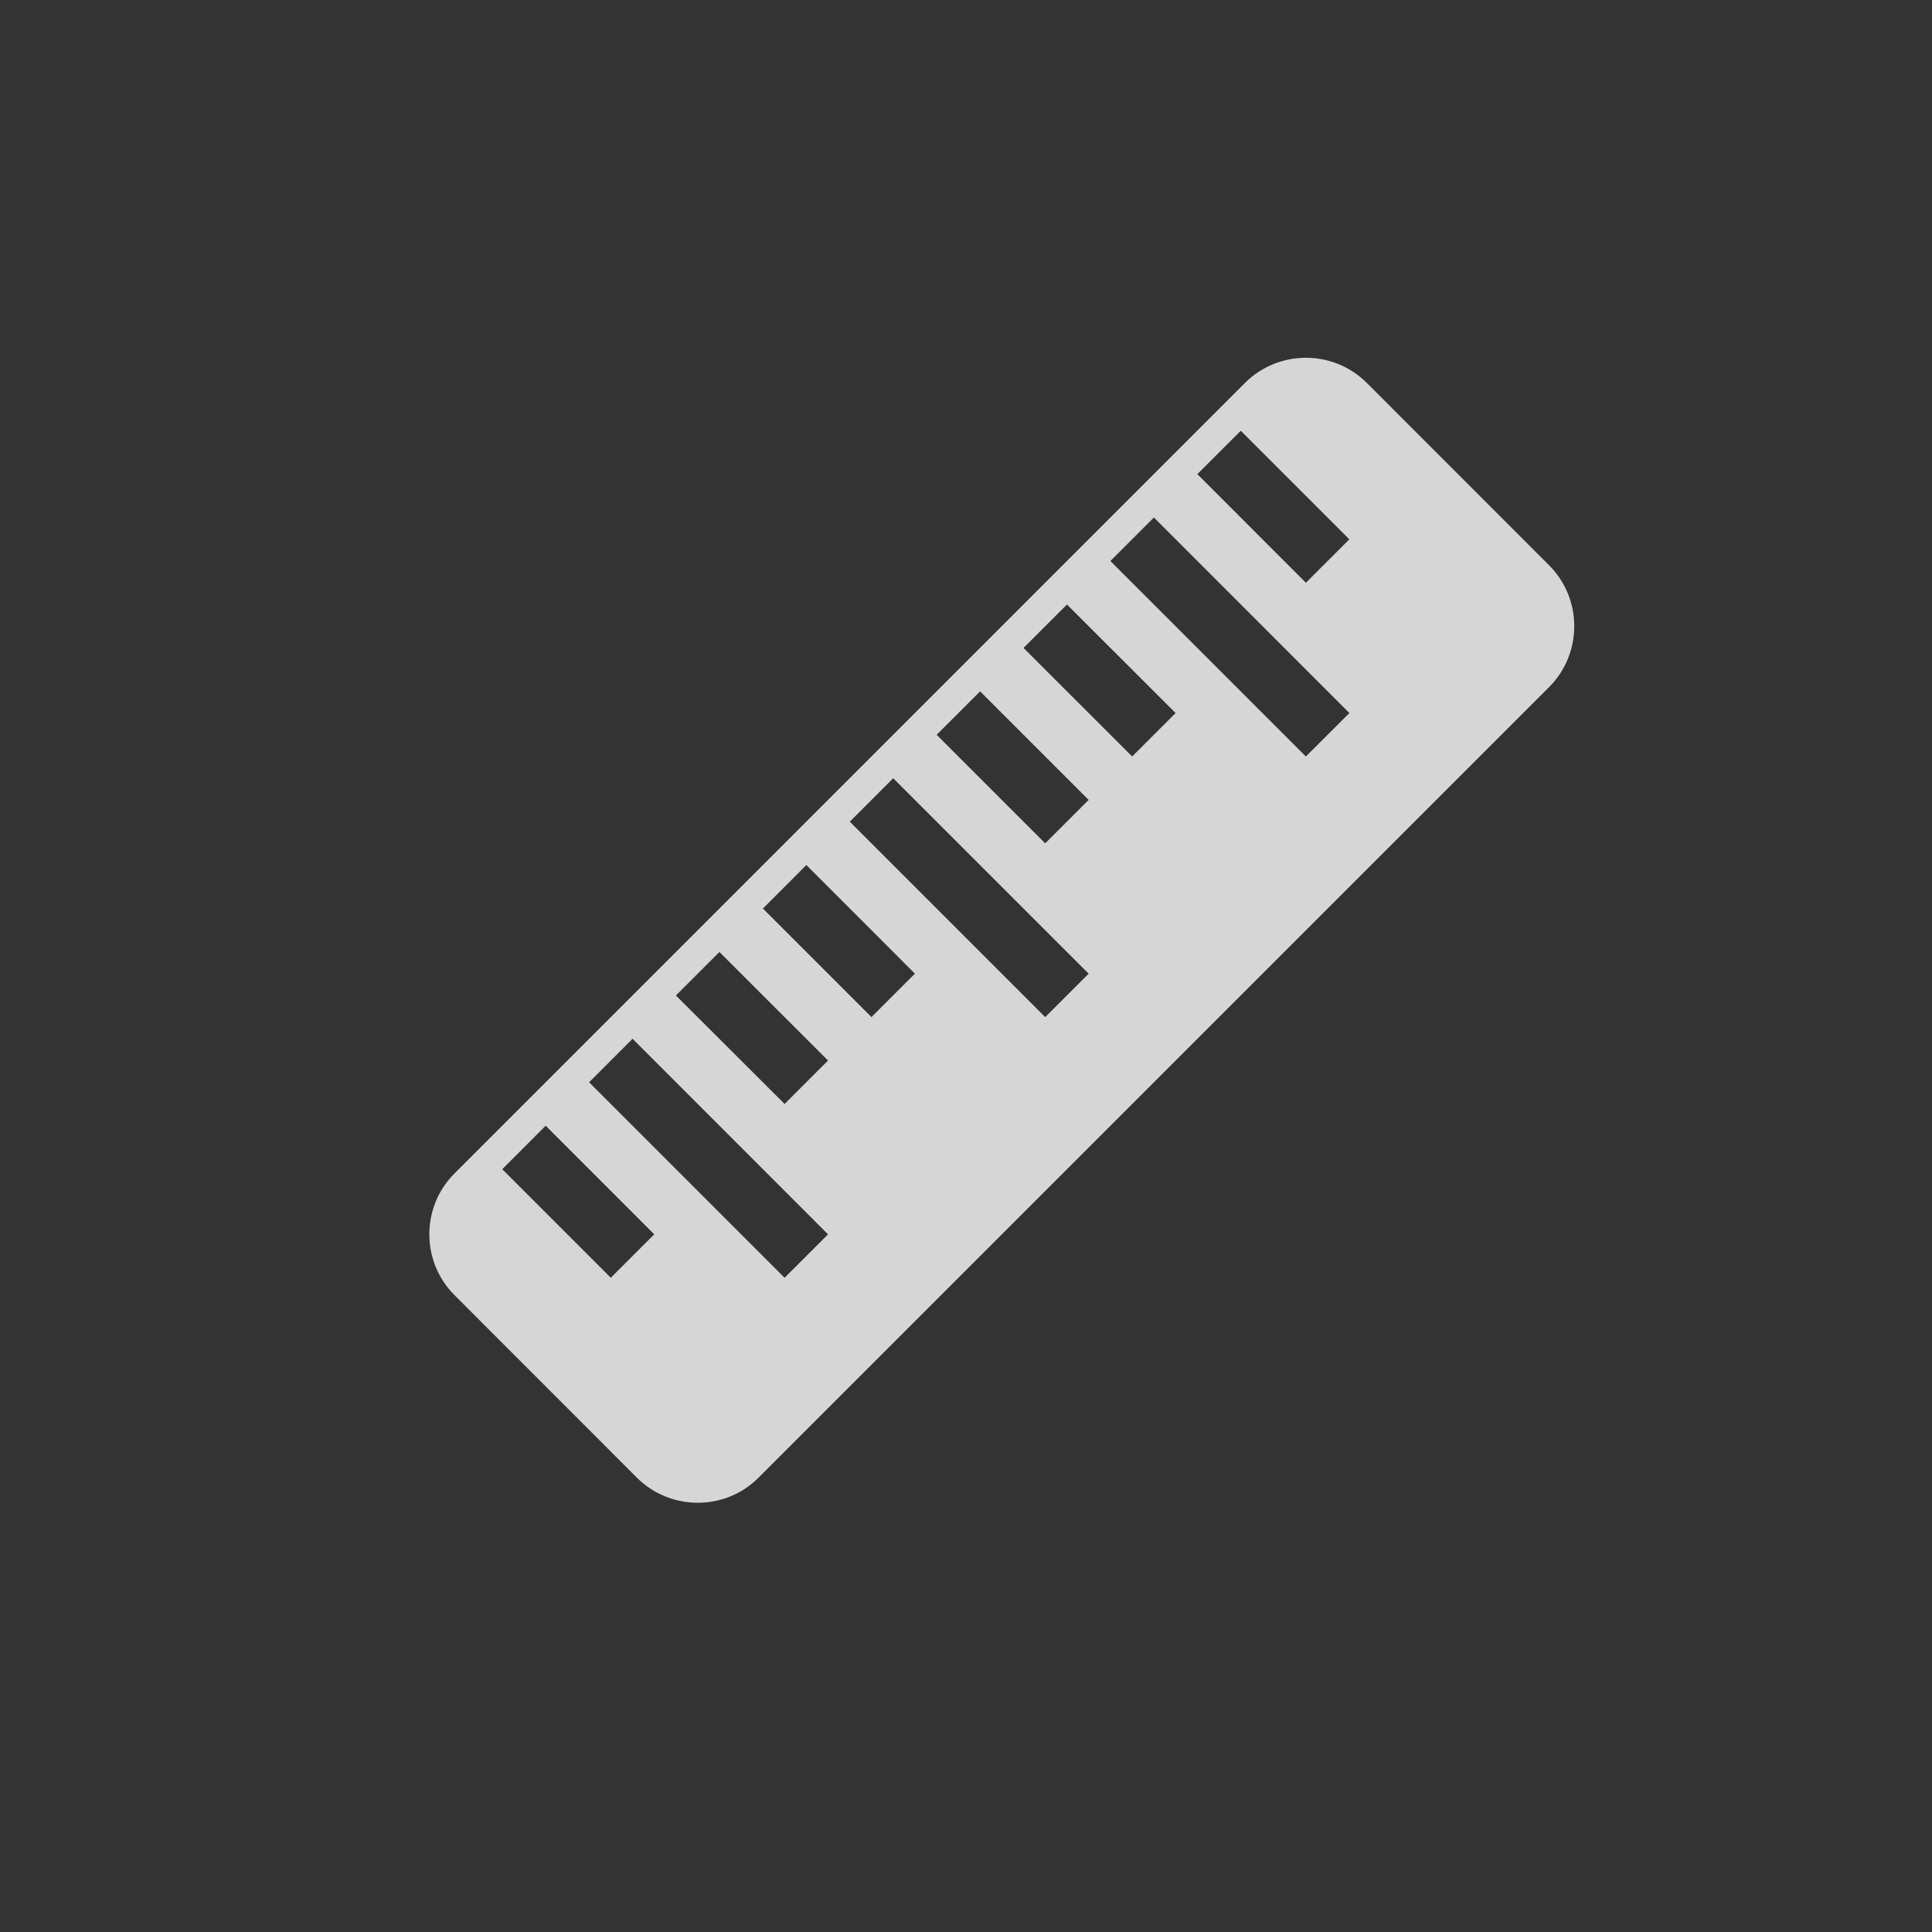 <?xml version="1.0" encoding="UTF-8"?>
<svg width="27px" height="27px" viewBox="0 0 27 27" version="1.1" xmlns="http://www.w3.org/2000/svg" xmlns:xlink="http://www.w3.org/1999/xlink">
    <rect x="0" y="0" width="27" height="27" fill="#333333" stroke="none"/>
    <!-- Generator: Sketch 51.3 (57544) - http://www.bohemiancoding.com/sketch -->
    <title>Icon/left-nav-Financial</title>
    <desc>Created with Sketch.</desc>
    <defs></defs>
    <g id="Icon/left-nav-Financial" stroke="none" stroke-width="1" fill="none" fill-rule="evenodd" fill-opacity="0.8">
        <path d="M17.399,5.351 L6.35,16.401 C5.883,16.868 5.883,17.632 6.352,18.1 L8.9,20.65 C9.367,21.117 10.133,21.119 10.599,20.652 L21.65,9.601 C22.117,9.133 22.117,8.368 21.65,7.901 L19.101,5.351 C18.631,4.882 17.867,4.884 17.399,5.351 Z M9.143,17.25 L8.536,17.857 L7.019,16.34 L7.626,15.732 L9.143,17.25 Z M11.572,17.25 L10.965,17.857 L8.233,15.125 L8.84,14.517 L11.572,17.25 Z M11.572,14.821 L10.965,15.428 L9.446,13.912 L10.054,13.304 L11.572,14.821 Z M12.786,13.607 L12.179,14.214 L10.662,12.697 L11.269,12.089 L12.786,13.607 Z M15.214,13.607 L14.607,14.214 L11.876,11.483 L12.483,10.876 L15.214,13.607 Z M15.214,11.179 L14.607,11.786 L13.09,10.269 L13.697,9.662 L15.214,11.179 Z M16.429,9.965 L15.822,10.572 L14.304,9.055 L14.911,8.448 L16.429,9.965 Z M18.858,9.965 L18.25,10.572 L15.518,7.84 L16.126,7.232 L18.858,9.965 Z M18.857,7.537 L18.25,8.144 L16.733,6.626 L17.34,6.02 L18.857,7.537 Z" id="Shape" fill="#FFFFFF"></path>
    </g>
</svg>